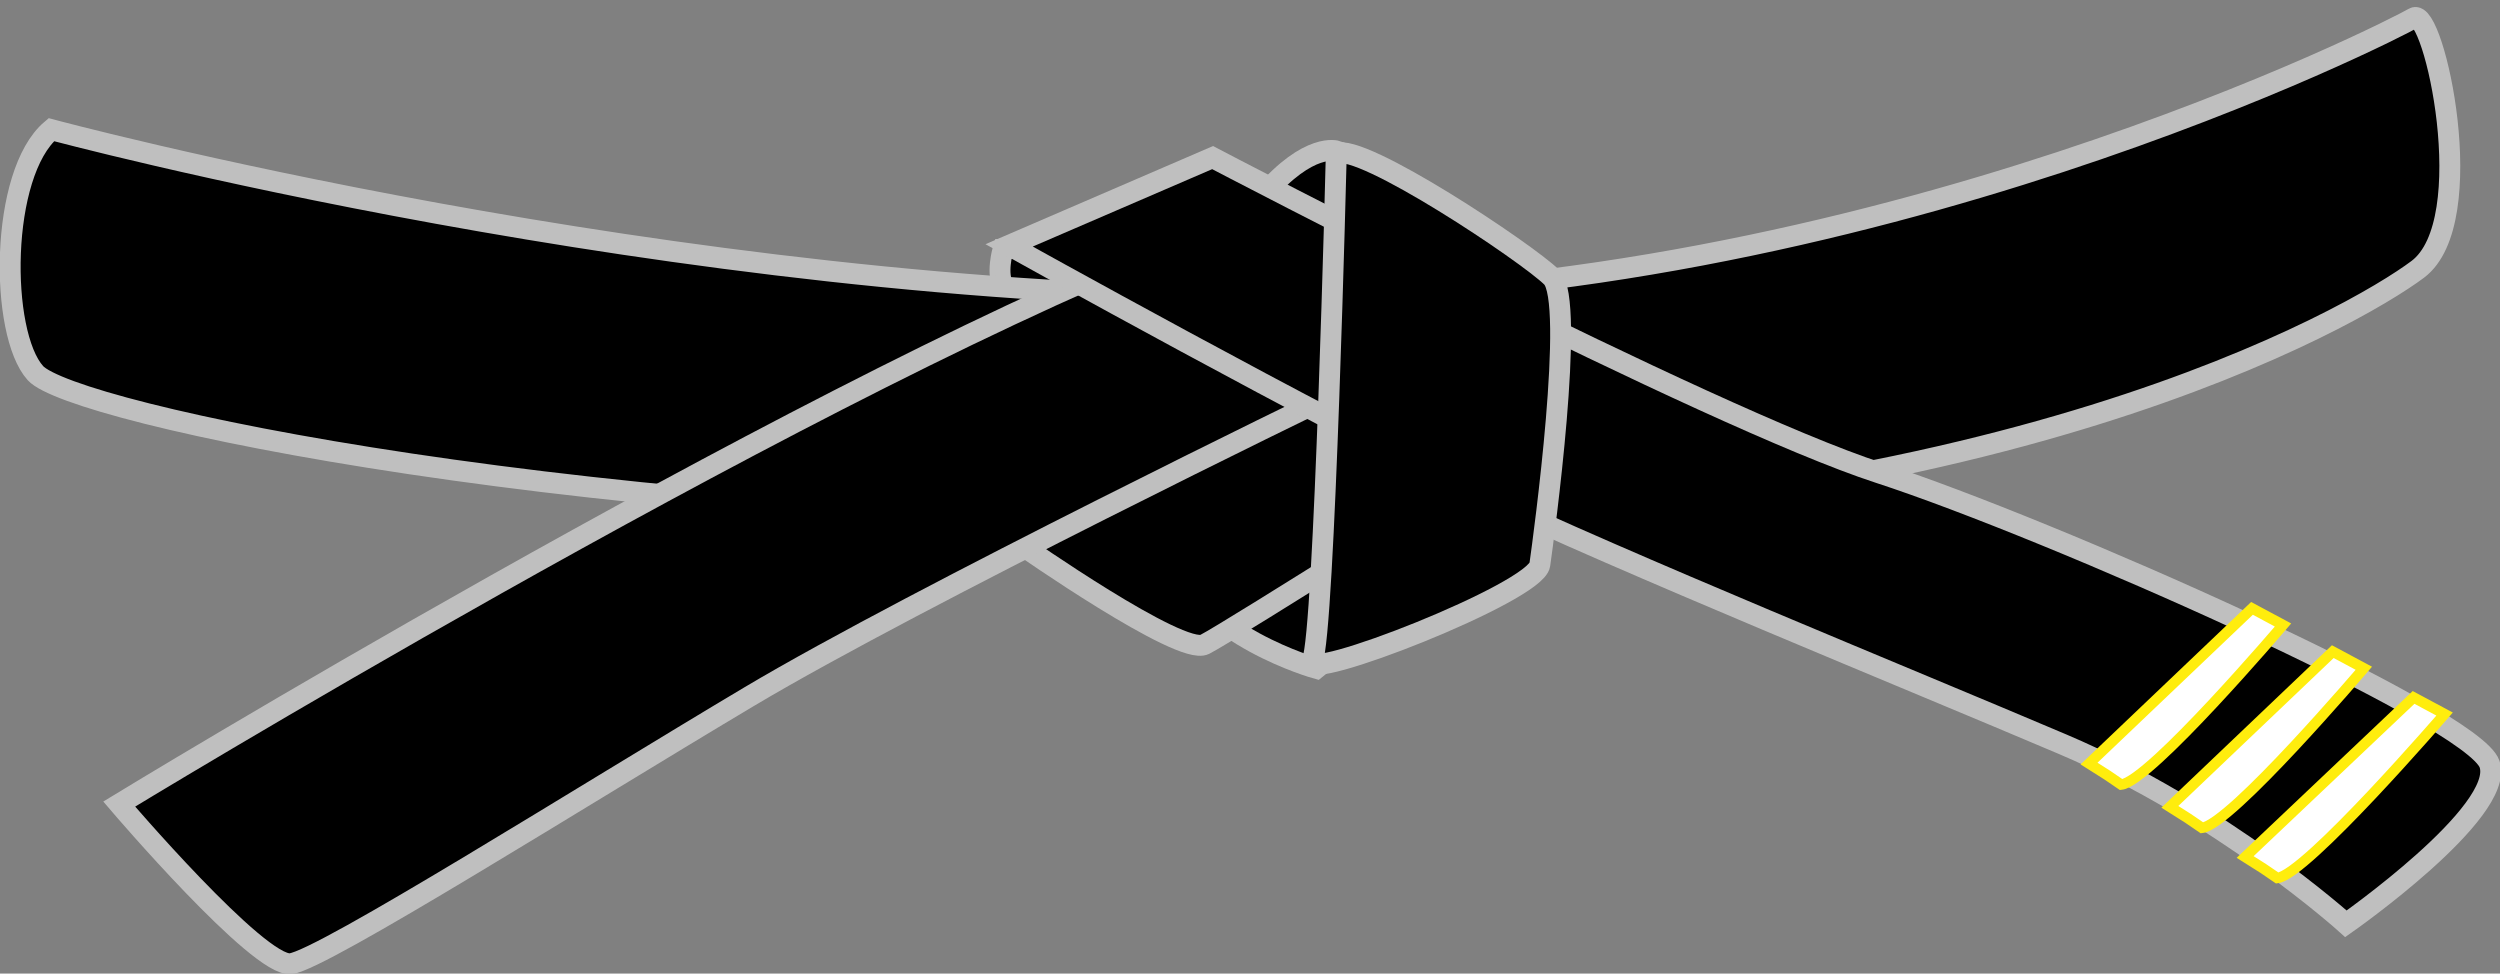 <?xml version="1.0" encoding="utf-8"?>
<!DOCTYPE svg PUBLIC "-//W3C//DTD SVG 1.1//EN" "http://www.w3.org/Graphics/SVG/1.1/DTD/svg11.dtd">
<svg version="1.1" xmlns="http://www.w3.org/2000/svg" xmlns:xlink="http://www.w3.org/1999/xlink" 
	 width="478.619" height="186.388" viewBox="0 0 478.619 186.388" overflow="visible" enable-background="new 0 0 478.619 186.388"
	 xml:space="preserve">
		<rect x="0" y="0" width="478.619" height="186.388" fill="#808080" stroke="none"/>
		<g>
			<g>
				<path stroke="#BFBFBF" stroke-width="4" d="M192.044,47.68c0,0-1.475,4.952,0.21,7.375
					c1.686,2.423,24.86,1.791,24.86,1.791l-11.27-10.219L192.044,47.68z"/>
				<path stroke="#BFBFBF" stroke-width="4" d="M9.831,24.824c0,0,119.181,32.087,233.779,32.087
					c114.598,0,214.679-51.187,218.5-53.479c3.819-2.292,12.987,38.963,0.765,48.131c-12.225,9.168-80.983,48.896-216.208,48.896
					c-135.226,0-233.015-21.392-239.892-29.032C-0.101,63.787-0.101,33.228,9.831,24.824z"/>
				<path stroke="#BFBFBF" stroke-width="4" d="M252.014,127.962c0,0-22.156-6.112-28.268-21.392
					c-6.111-15.279,58.827-29.795,58.827-29.795l-6.112,31.324L252.014,127.962z"/>
				<path stroke="#BFBFBF" stroke-width="4" d="M195.479,104.278c0,0,30.56,21.392,35.143,19.1
					c4.584-2.292,58.827-36.671,58.827-36.671L243.61,53.091l-50.423,38.2L195.479,104.278z"/>
				<path stroke="#BFBFBF" stroke-width="4" d="M22.818,153.938c0,0,125.293-76.398,200.928-106.958
					c75.635-30.56,30.56,29.031,30.56,29.031s-78.69,38.199-110.778,57.299s-81.746,50.424-87.858,51.188
					C49.558,185.261,22.818,153.938,22.818,153.938z"/>
				<path stroke="#BFBFBF" stroke-width="4" d="M255.967,28.929c0,0-5.29-1.851-14.146,8.46
					c-8.857,10.312,15.07,8.197,15.07,8.197L255.967,28.929z"/>
				<path stroke="#BFBFBF" stroke-width="4" d="M232.15,30.172c0,0,94.734,49.659,127.586,60.355
					c32.851,10.696,113.832,46.603,116.889,55.771s-27.503,30.559-27.503,30.559s-23.685-21.391-54.243-34.379
					c-30.56-12.987-83.274-34.379-112.306-48.131c-29.031-13.751-89.387-47.367-89.387-47.367L232.15,30.172z"/>
				<path stroke="#BFBFBF" stroke-width="4" d="M255.834,29.408c0,0-2.292,92.442-4.584,97.026
					c-2.293,4.584,42.783-12.987,43.546-18.335c0.765-5.349,6.877-50.423,2.293-55.007S260.417,27.116,255.834,29.408z"/>
				<path fill="#FFFFFF" stroke="#FFED0D" stroke-width="2" d="M462.072,133.521l5.941,3.183
					c0,0-26.515,30.76-32.031,31.396c-2.336-1.618-2.759-1.91-6.153-4.032L462.072,133.521z"/>
				<path fill="#FFFFFF" stroke="#FFED0D" stroke-width="2" d="M446.608,124.753l5.941,3.183
					c0,0-25.464,29.92-30.98,30.557c-2.336-1.618-2.759-1.91-6.153-4.032L446.608,124.753z"/>
				<path fill="#FFFFFF" stroke="#FFED0D" stroke-width="2" d="M431.137,116.472l5.941,3.183
					c0,0-25.464,29.92-30.98,30.557c-2.336-1.618-2.759-1.91-6.153-4.032L431.137,116.472z"/>
			</g>
		</g>
</svg>
